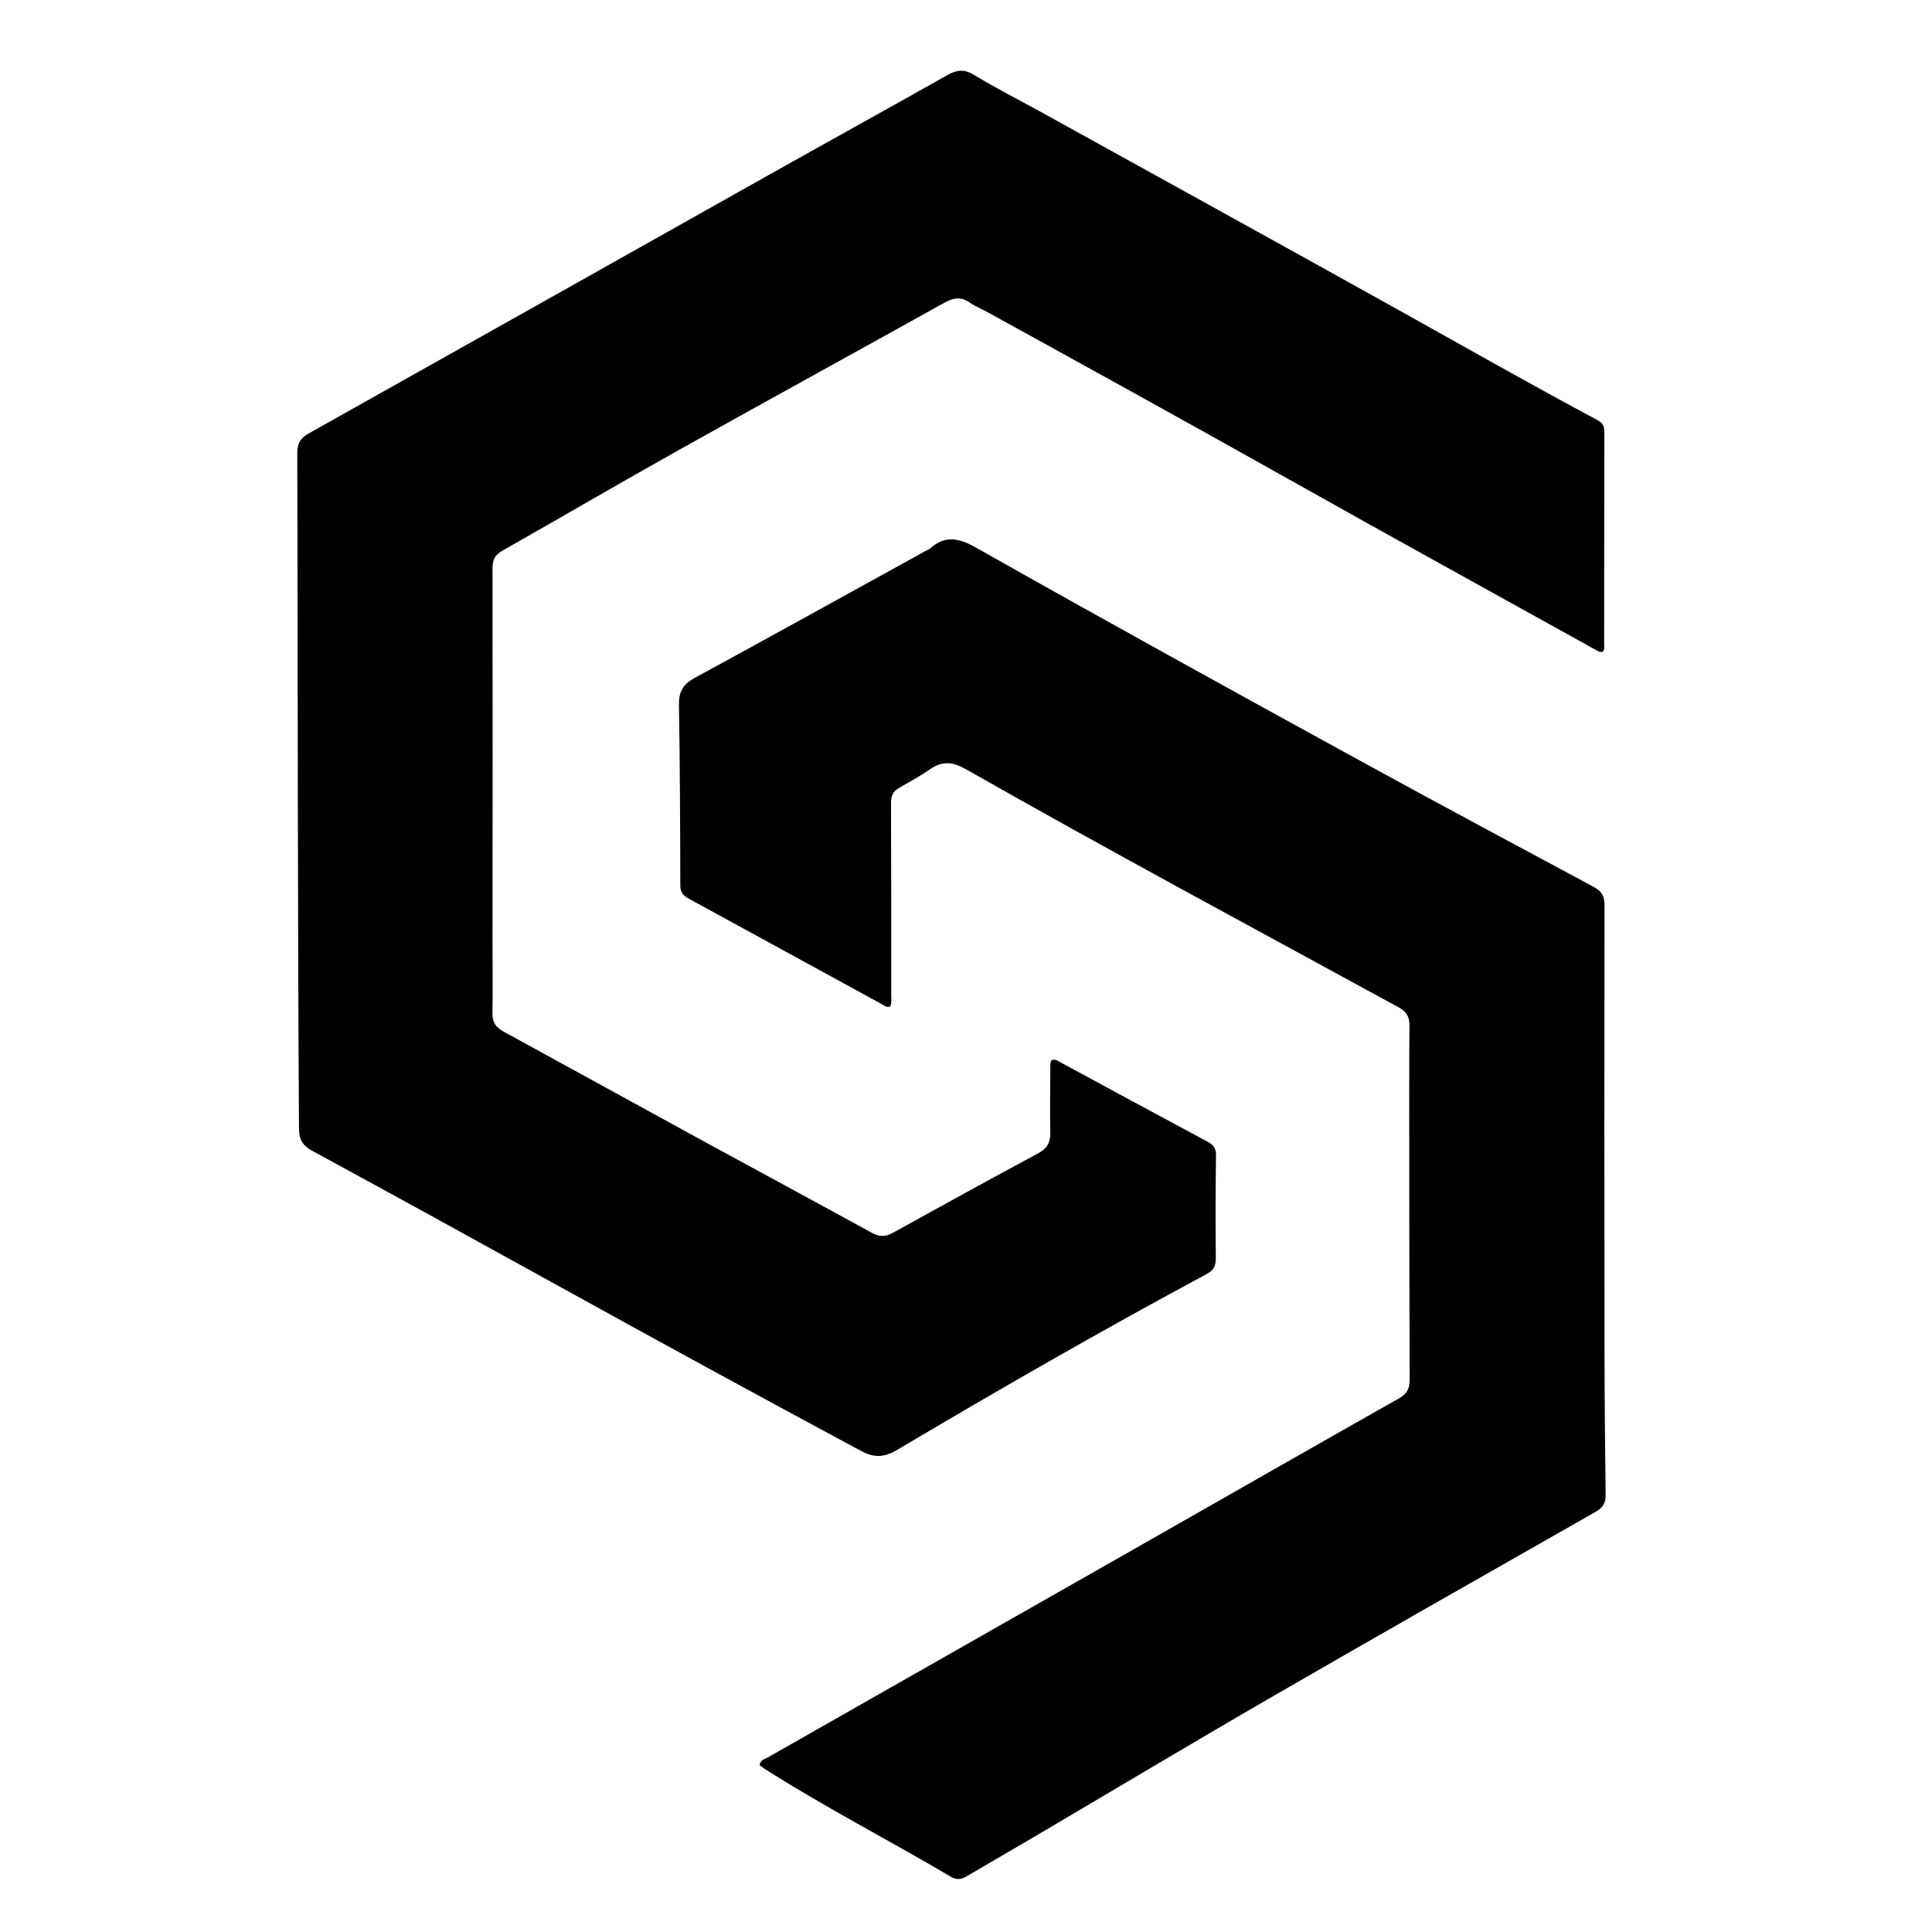 <svg version="1.1" id="Layer_1" xmlns="http://www.w3.org/2000/svg" xmlns:xlink="http://www.w3.org/1999/xlink" x="0px" y="0px"
	 width="100%" viewBox="0 0 1024 1024" enable-background="new 0 0 1024 1024" xml:space="preserve">
<path fill="#000000" opacity="1" stroke="none" 
	d="
M550.978,58.939 
	C613.979,93.802 676.732,128.355 739.314,163.214 
	C775.116,183.157 810.716,203.463 846.874,222.761 
	C849.395,224.107 850.356,225.822 850.348,228.703 
	C850.251,266.366 850.267,304.029 850.23,341.693 
	C850.228,342.963 850.594,344.369 849.449,345.437 
	C847.98,345.903 846.865,345.052 845.726,344.42 
	C791.545,314.342 737.245,284.475 683.229,254.105 
	C630.226,224.306 576.972,194.963 523.718,165.621 
	C520.508,163.852 517.03,162.495 514.042,160.42 
	C509.487,157.256 505.531,157.662 500.766,160.318 
	C453.916,186.429 406.866,212.183 360.06,238.374 
	C328.663,255.943 297.6,274.109 266.298,291.849 
	C262.449,294.03 261.051,296.661 261.056,301.018 
	C261.136,367.512 261.075,434.006 261.052,500.499 
	C261.048,512.665 261.253,524.834 260.993,536.994 
	C260.89,541.845 262.849,544.566 266.967,546.811 
	C301.341,565.547 335.603,584.49 369.958,603.26 
	C400.659,620.033 431.471,636.601 462.136,653.439 
	C466.114,655.623 469.273,655.612 473.208,653.431 
	C498.851,639.22 524.561,625.126 550.362,611.202 
	C554.914,608.745 556.789,605.607 556.684,600.477 
	C556.457,589.316 556.644,578.147 556.706,566.982 
	C556.716,565.214 556.383,563.328 557.459,561.932 
	C559.004,561.243 559.993,561.922 561.015,562.475 
	C587.39,576.742 613.736,591.059 640.177,605.201 
	C643.393,606.92 644.56,608.814 644.506,612.537 
	C644.244,630.699 644.232,648.867 644.396,667.03 
	C644.432,671.036 643.189,673.323 639.595,675.252 
	C584.254,704.961 529.811,736.268 475.792,768.3 
	C468.809,772.441 463.635,772.921 456.34,769.005 
	C402.034,739.848 347.939,710.312 294.003,680.478 
	C251.292,656.853 208.517,633.343 165.633,610.035 
	C160.44,607.213 158.516,604.13 158.478,598.088 
	C157.72,478.771 157.872,359.452 157.563,240.135 
	C157.549,234.882 159.313,232.148 163.802,229.632 
	C245.336,183.947 326.762,138.067 408.249,92.297 
	C439.477,74.756 470.844,57.461 502.036,39.858 
	C506.971,37.073 510.878,36.431 516.134,39.632 
	C527.361,46.468 539.118,52.434 550.978,58.939 
z"/>
<path fill="#000000" opacity="1" stroke="none" 
	d="
M746.937,625 
	C746.935,597.502 746.835,570.504 747.026,543.508 
	C747.06,538.711 745.415,536.148 741.162,533.825 
	C664.701,492.06 587.909,450.894 512.17,407.824 
	C505.254,403.891 499.661,403.051 493.054,407.64 
	C487.732,411.337 481.993,414.443 476.372,417.695 
	C473.29,419.477 472.247,421.907 472.261,425.494 
	C472.399,459.49 472.37,493.487 472.363,527.484 
	C472.363,529.459 472.693,531.487 471.832,533.42 
	C469.965,534.228 468.64,532.921 467.258,532.166 
	C433.193,513.559 399.158,494.899 365.077,476.323 
	C362.21,474.76 360.591,473.09 360.583,469.442 
	C360.51,437.45 360.391,405.457 359.864,373.471 
	C359.75,366.563 362.09,362.632 368.172,359.325 
	C409.149,337.04 449.939,314.413 490.791,291.898 
	C491.521,291.496 492.373,291.237 492.977,290.698 
	C501.083,283.47 508.397,285.212 517.488,290.35 
	C584.927,328.467 652.765,365.874 720.7,403.107 
	C761.9,425.688 803.311,447.869 844.704,470.087 
	C848.962,472.373 850.426,475.009 850.419,479.798 
	C850.304,557.791 850.336,635.785 850.429,713.778 
	C850.461,739.937 850.668,766.097 851.021,792.254 
	C851.081,796.706 849.452,799.172 845.664,801.329 
	C788.484,833.885 731.251,866.35 674.294,899.293 
	C631.182,924.227 588.452,949.821 545.536,975.094 
	C534.484,981.603 523.346,987.967 512.306,994.496 
	C509.459,996.18 506.951,996.479 503.952,994.706 
	C471.118,975.289 437.136,957.853 404.947,937.321 
	C404.128,936.799 403.378,936.168 402.648,935.627 
	C402.864,932.845 405.174,932.479 406.782,931.564 
	C472.657,894.065 538.565,856.625 604.446,819.136 
	C650.2,793.1 695.885,766.944 741.71,741.033 
	C746.038,738.585 747.186,735.584 747.163,730.991 
	C746.987,695.828 746.99,660.664 746.937,625 
z"/>
</svg>